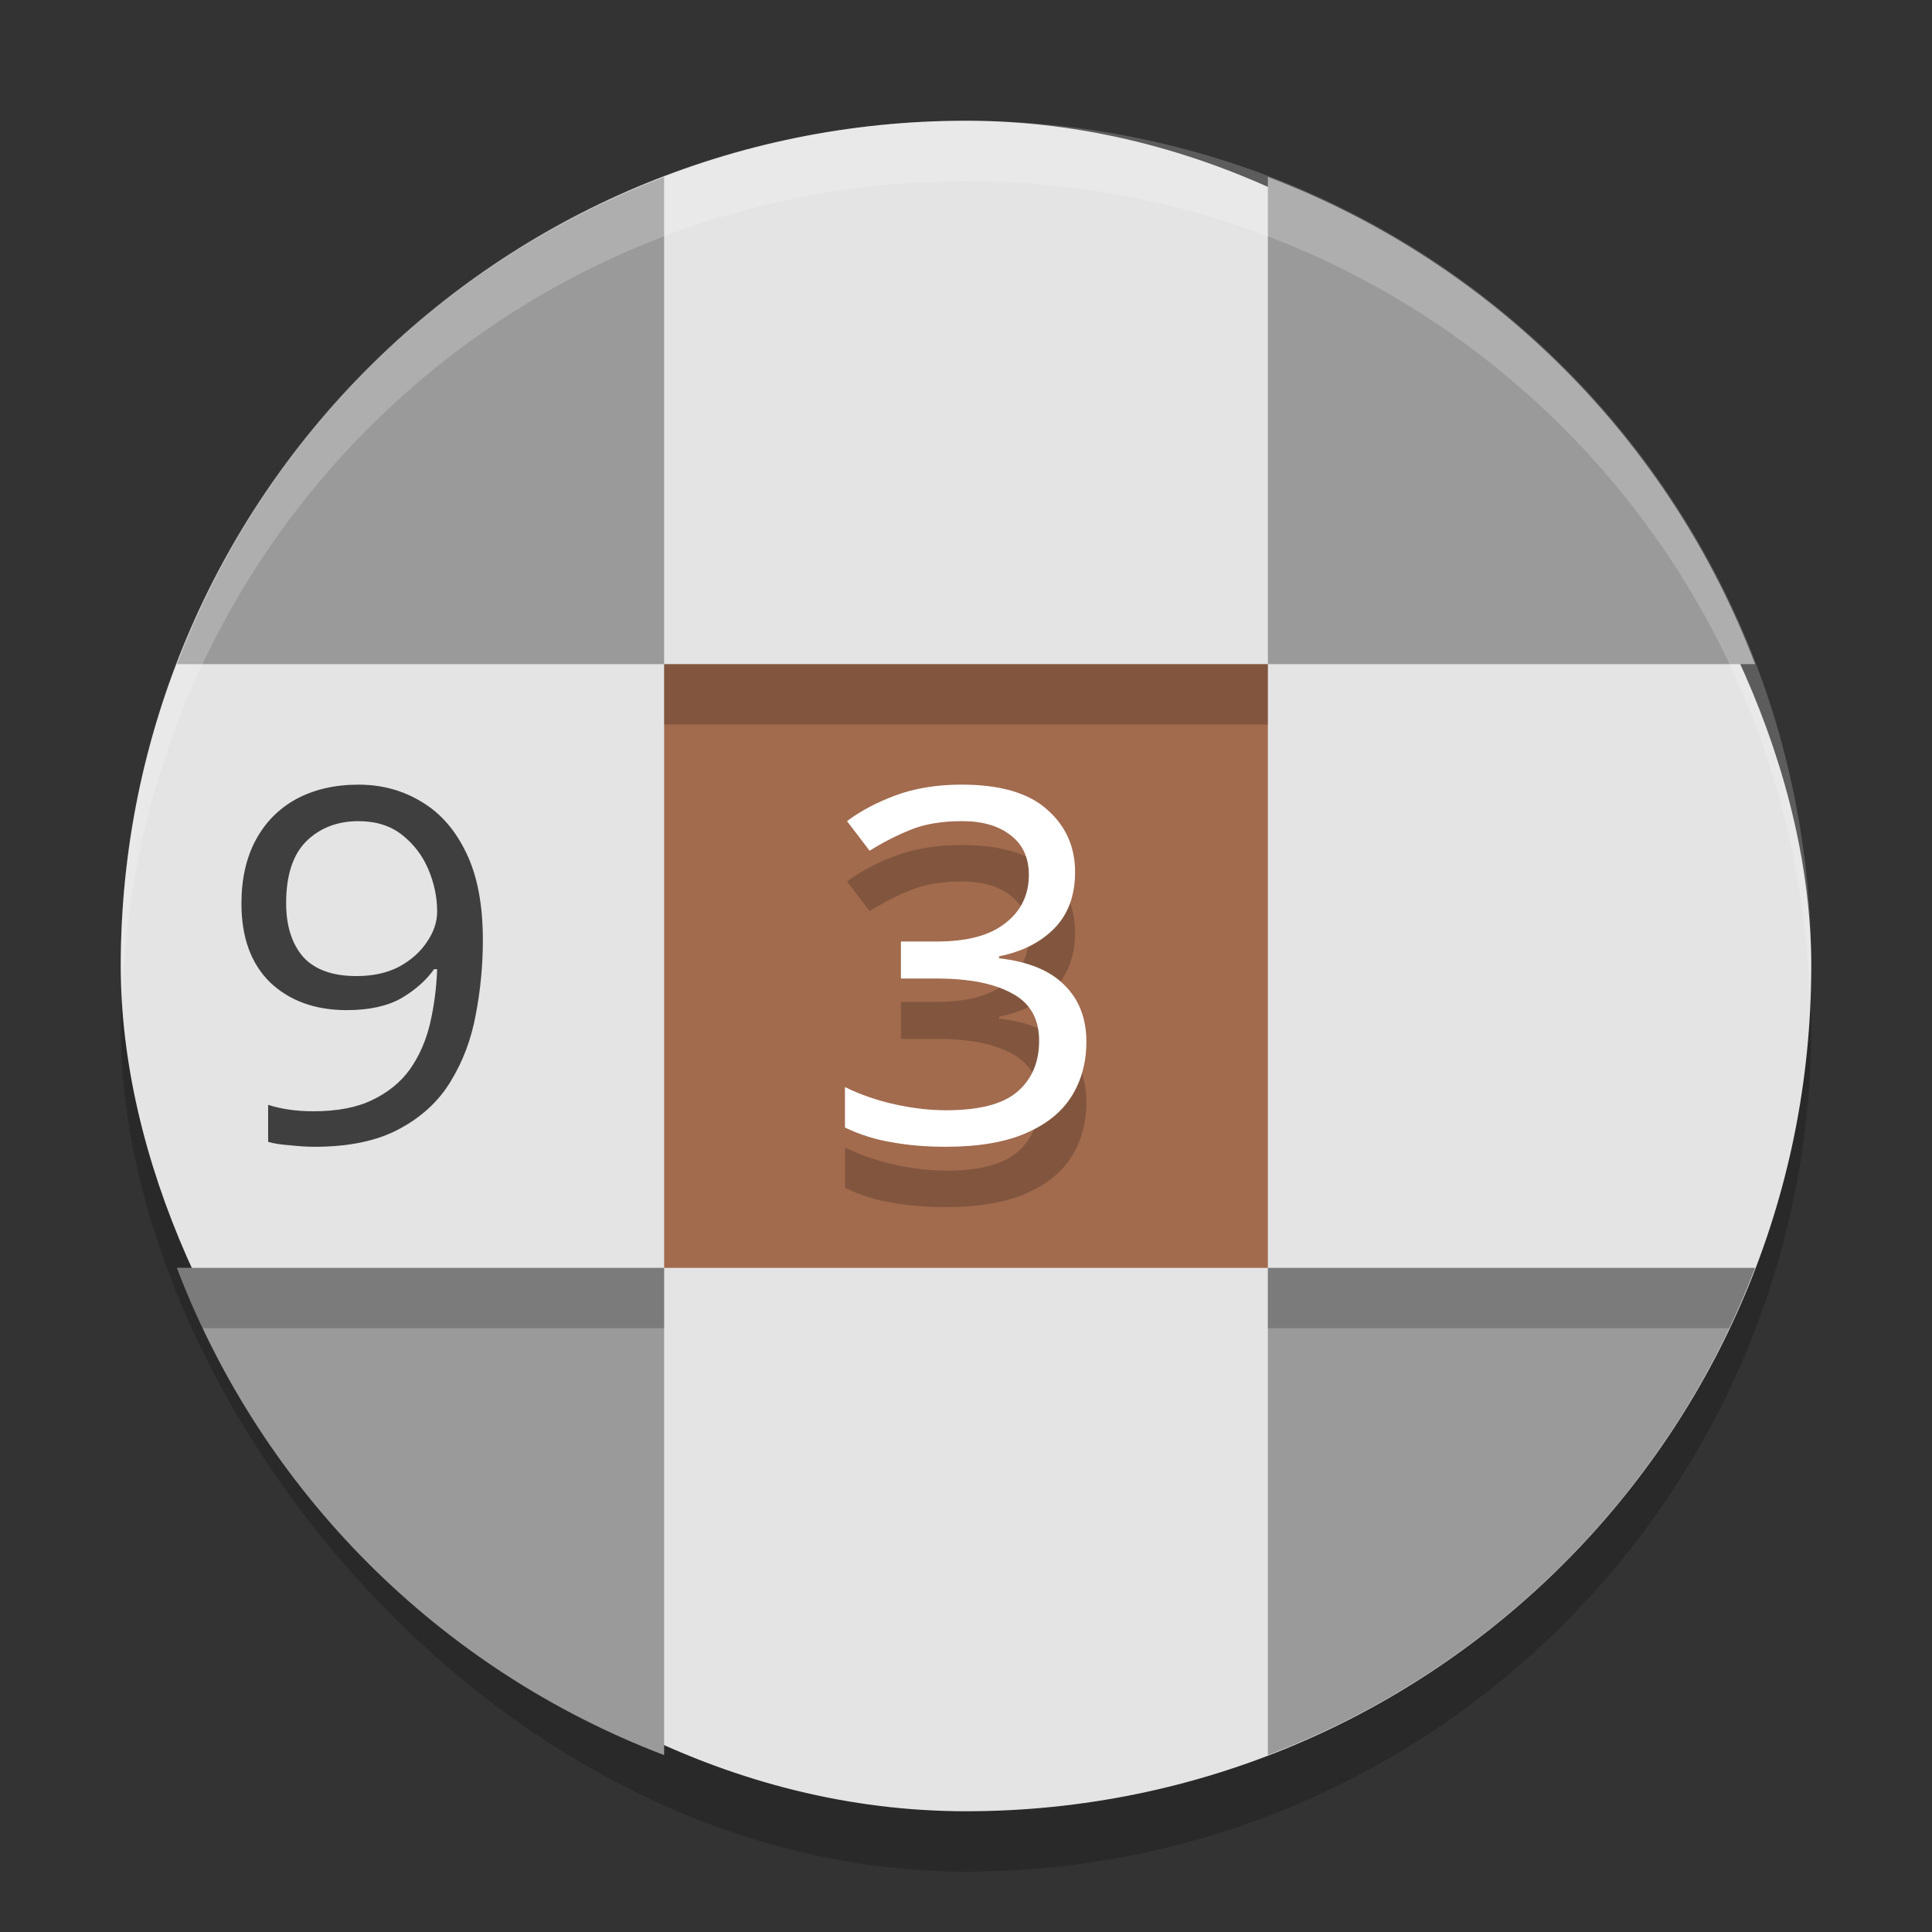 <svg xmlns="http://www.w3.org/2000/svg" width="32" height="32" version="1">
 <rect width="100%" height="100%" fill="#333333" stroke="none"/>
 <rect style="opacity:0.2" width="28" height="28" x="2" y="3" rx="14" ry="14"/>
 <rect style="fill:#e4e4e4" width="28" height="28" x="2" y="2" rx="14" ry="14"/>
 <g style="font-size:12px;font-family:'Clear Sans';letter-spacing:0px;word-spacing:0px;fill:#3f3f3f" transform="matrix(0.709,0,0,0.681,-0.567,0.015)">
  <path style="fill:#3f3f3f" d="m 12.08,22.842 q 0,0.924 -0.168,1.824 -0.156,0.888 -0.588,1.62 -0.42,0.72 -1.2,1.152 -0.768,0.432 -1.98,0.432 -0.24,0 -0.564,-0.036 -0.324,-0.024 -0.516,-0.084 v -0.9 q 0.468,0.156 1.056,0.156 0.84,0 1.38,-0.276 Q 10.052,26.454 10.376,25.986 10.7,25.506 10.844,24.882 10.988,24.246 11.012,23.55 H 10.94 q -0.276,0.408 -0.768,0.708 -0.492,0.288 -1.272,0.288 -1.104,0 -1.788,-0.672 -0.672,-0.684 -0.672,-1.92 0,-0.9 0.336,-1.548 0.336,-0.648 0.948,-0.996 0.624,-0.348 1.452,-0.348 0.816,0 1.476,0.42 0.66,0.408 1.044,1.248 0.384,0.828 0.384,2.112 z M 9.176,19.95 q -0.744,0 -1.224,0.492 -0.468,0.492 -0.468,1.5 0,0.828 0.396,1.308 0.408,0.468 1.248,0.468 0.576,0 0.996,-0.228 0.42,-0.24 0.648,-0.6 0.24,-0.36 0.24,-0.744 0,-0.516 -0.204,-1.02 -0.204,-0.504 -0.612,-0.84 Q 9.788,19.95 9.176,19.95 Z"/>
 </g>
 <rect style="fill:#a26b4e" width="10" height="10" x="11" y="11" ry="0"/>
 <g style="font-size:12px;font-family:'Clear Sans';letter-spacing:0px;word-spacing:0px;opacity:0.2" transform="matrix(0.709,0,0,0.681,-1.064,0.96)">
  <path d="m 26.616,21.266 q 0,0.864 -0.492,1.38 -0.48,0.504 -1.284,0.672 v 0.048 q 1.02,0.12 1.524,0.648 0.516,0.528 0.516,1.38 0,0.756 -0.348,1.332 -0.348,0.576 -1.08,0.9 -0.72,0.324 -1.86,0.324 -0.672,0 -1.248,-0.108 -0.576,-0.096 -1.104,-0.36 v -0.984 q 0.54,0.276 1.164,0.42 0.624,0.144 1.2,0.144 1.152,0 1.656,-0.444 0.516,-0.456 0.516,-1.248 0,-0.804 -0.636,-1.152 -0.624,-0.36 -1.764,-0.36 h -0.828 v -0.9 h 0.84 q 1.056,0 1.596,-0.444 0.552,-0.444 0.552,-1.176 0,-0.624 -0.42,-0.96 -0.42,-0.348 -1.14,-0.348 -0.696,0 -1.188,0.204 -0.492,0.204 -0.972,0.516 l -0.528,-0.72 q 0.456,-0.36 1.128,-0.624 0.684,-0.264 1.548,-0.264 1.344,0 1.992,0.6 0.66,0.6 0.66,1.524 z"/>
 </g>
 <g style="font-size:12px;font-family:'Clear Sans';letter-spacing:0px;word-spacing:0px;fill:#ffffff" transform="matrix(0.709,0,0,0.681,-1.064,-0.04)">
  <path d="m 26.616,21.266 q 0,0.864 -0.492,1.38 -0.48,0.504 -1.284,0.672 v 0.048 q 1.02,0.12 1.524,0.648 0.516,0.528 0.516,1.38 0,0.756 -0.348,1.332 -0.348,0.576 -1.08,0.9 -0.72,0.324 -1.86,0.324 -0.672,0 -1.248,-0.108 -0.576,-0.096 -1.104,-0.36 v -0.984 q 0.54,0.276 1.164,0.42 0.624,0.144 1.2,0.144 1.152,0 1.656,-0.444 0.516,-0.456 0.516,-1.248 0,-0.804 -0.636,-1.152 -0.624,-0.36 -1.764,-0.36 h -0.828 v -0.9 h 0.84 q 1.056,0 1.596,-0.444 0.552,-0.444 0.552,-1.176 0,-0.624 -0.42,-0.96 -0.42,-0.348 -1.14,-0.348 -0.696,0 -1.188,0.204 -0.492,0.204 -0.972,0.516 l -0.528,-0.72 q 0.456,-0.36 1.128,-0.624 0.684,-0.264 1.548,-0.264 1.344,0 1.992,0.6 0.66,0.6 0.66,1.524 z"/>
 </g>
 <path style="fill:#9a9a9a" d="M 11 2.93 C 7.285 4.345 4.345 7.285 2.93 11 L 11 11 L 11 2.93 z M 21 2.93 L 21 11 L 29.07 11 C 27.655 7.285 24.715 4.345 21 2.93 z M 2.93 21 C 4.345 24.715 7.285 27.655 11 29.07 L 11 21 L 2.93 21 z M 21 21 L 21 29.07 C 24.715 27.655 27.655 24.715 29.07 21 L 21 21 z"/>
 <path style="fill:#ffffff;opacity:0.2" d="M 16 2 C 8.244 2 2 8.244 2 16 C 2 16.169 2.02 16.333 2.025 16.5 C 2.289 8.979 8.413 3 16 3 C 23.587 3 29.711 8.979 29.975 16.5 C 29.98 16.333 30 16.169 30 16 C 30 8.244 23.756 2 16 2 z"/>
 <path style="opacity:0.2" d="M 11 11 L 11 12 L 21 12 L 21 11 L 11 11 z M 2.93 21 C 3.059 21.34 3.203 21.673 3.357 22 L 11 22 L 11 21 L 2.93 21 z M 21 21 L 21 22 L 28.643 22 C 28.797 21.673 28.941 21.34 29.07 21 L 21 21 z"/>
</svg>
